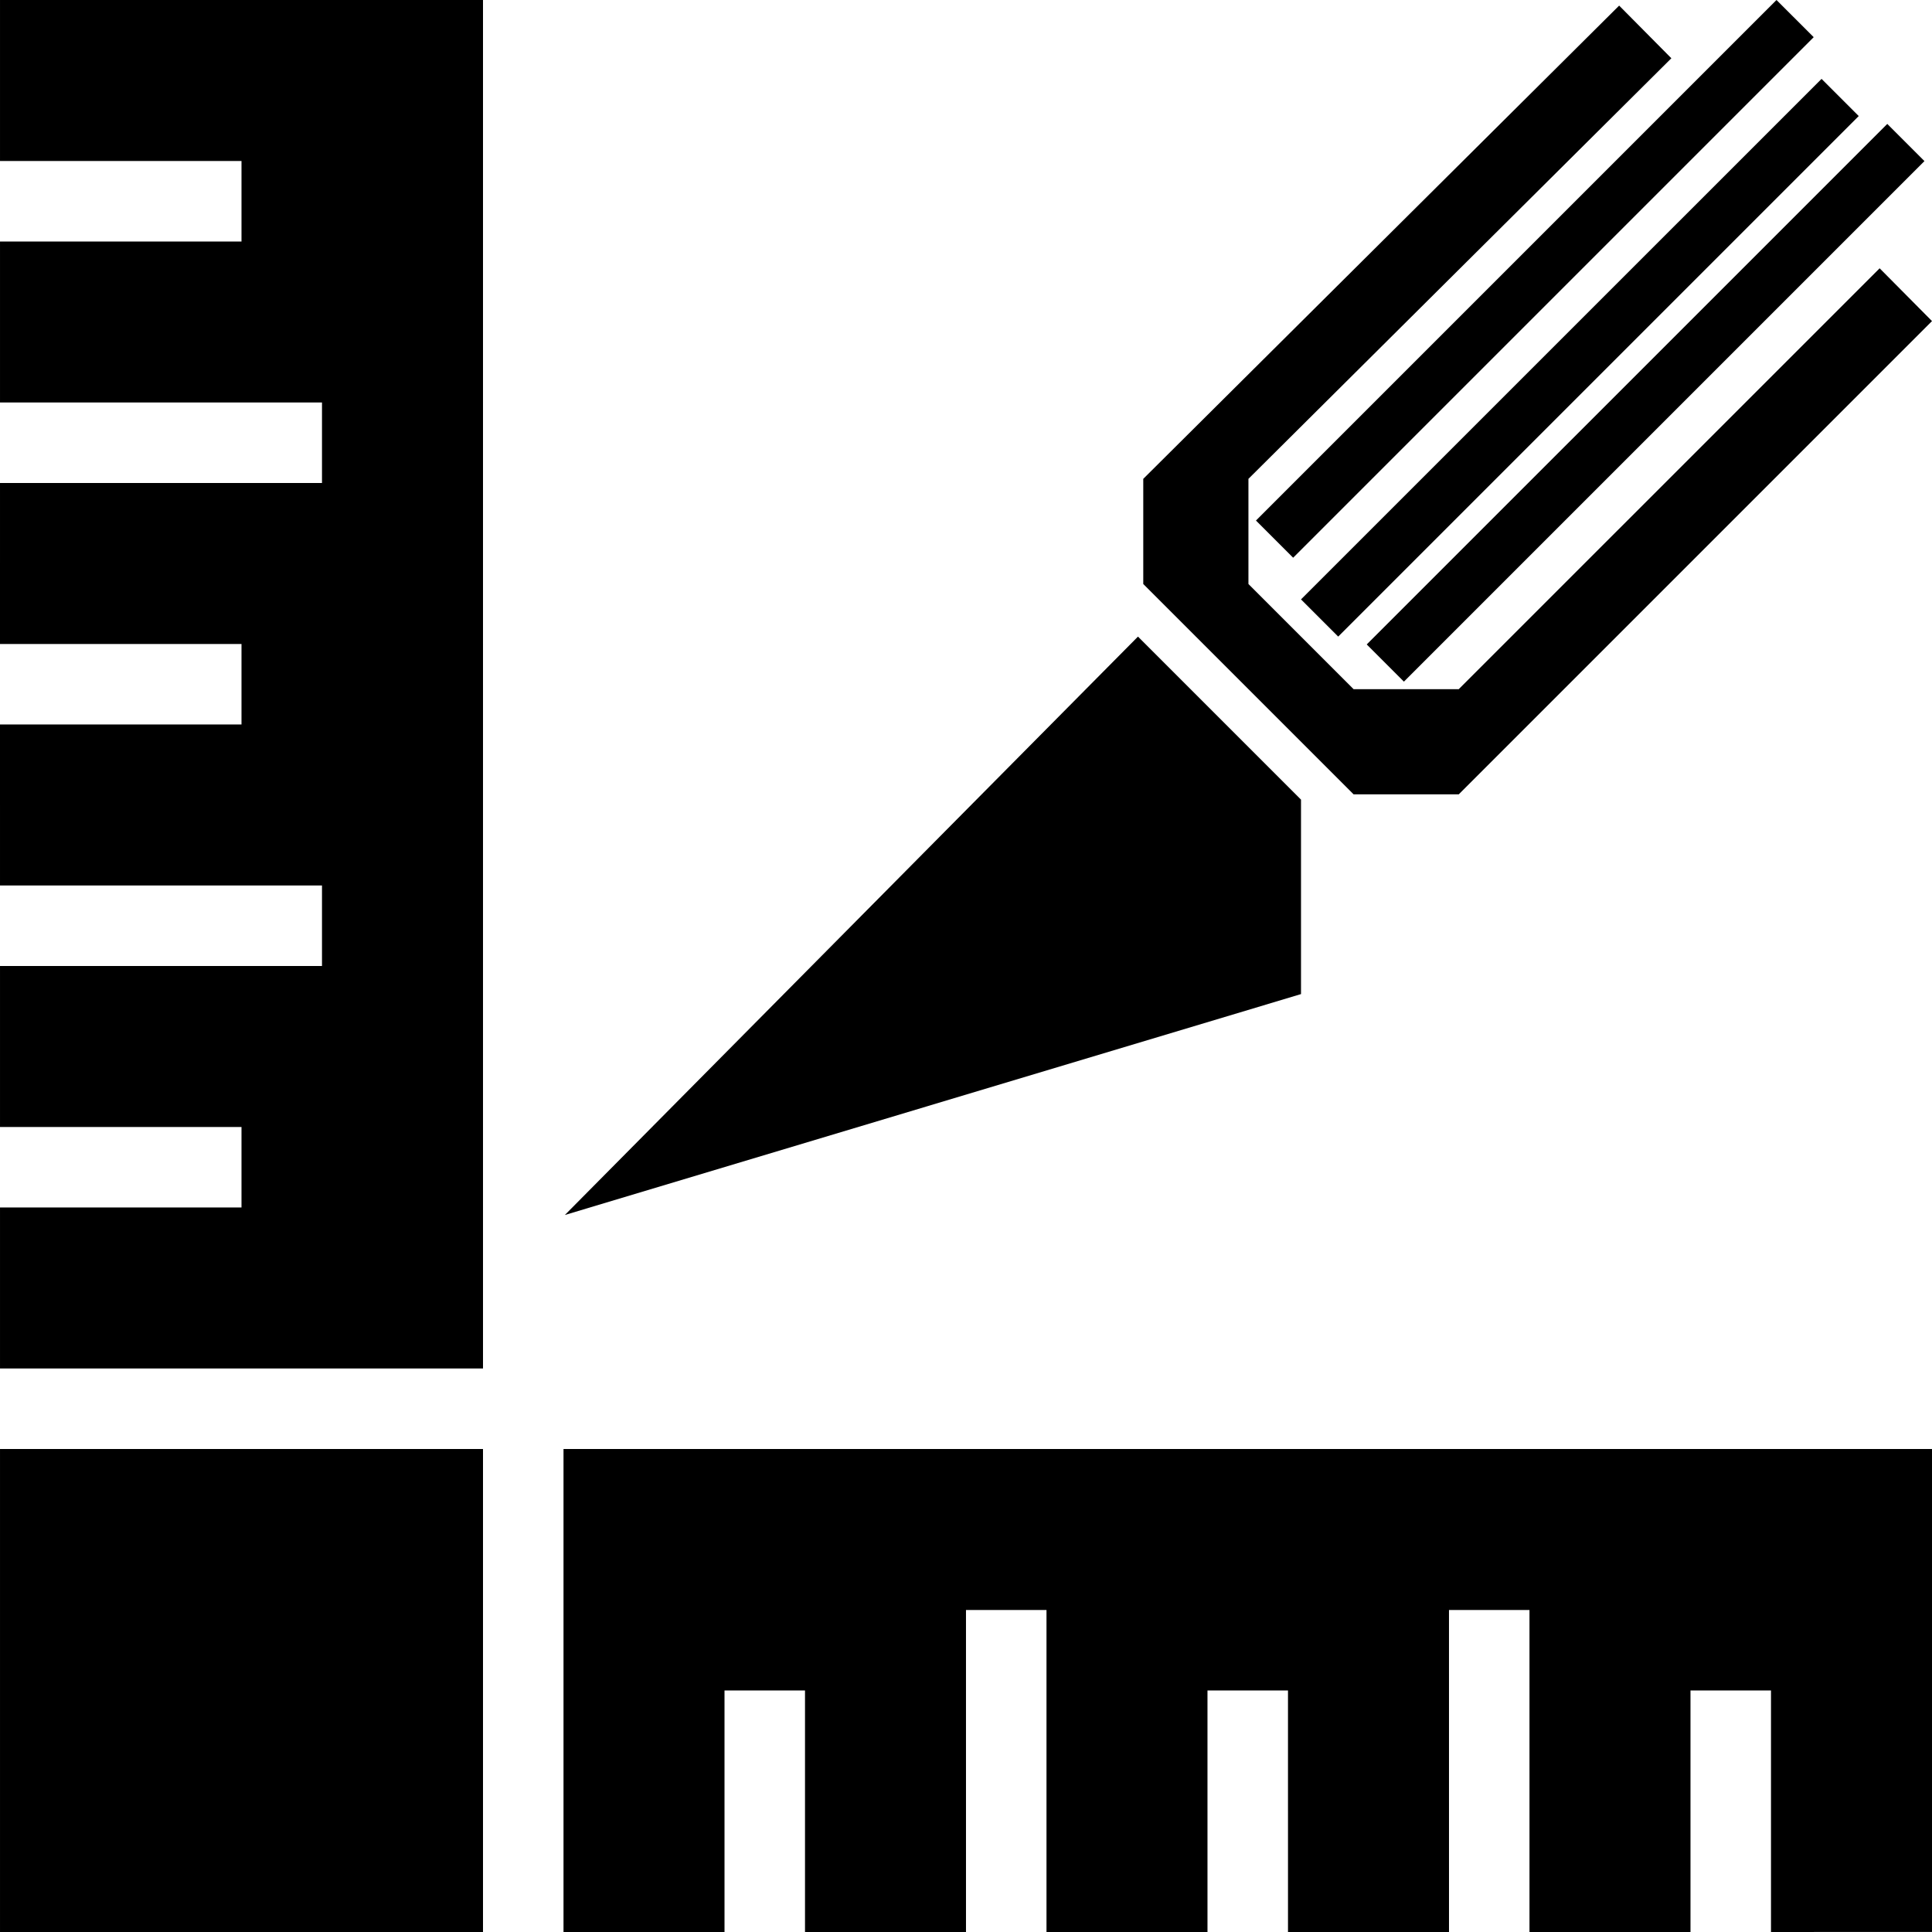 <?xml version="1.0" encoding="UTF-8" standalone="no"?>
<svg
   xmlns:dc="http://purl.org/dc/elements/1.1/"
   xmlns:cc="http://creativecommons.org/ns#"
   xmlns:rdf="http://www.w3.org/1999/02/22-rdf-syntax-ns#"
   xmlns:svg="http://www.w3.org/2000/svg"
   xmlns="http://www.w3.org/2000/svg"
   xmlns:sodipodi="http://sodipodi.sourceforge.net/DTD/sodipodi-0.dtd"
   xmlns:inkscape="http://www.inkscape.org/namespaces/inkscape"
   inkscape:version="1.0 (4035a4fb49, 2020-05-01)"
   sodipodi:docname="cad.measure.cut.svg"
   id="svg20664"
   xml:space="preserve"
   enable-background="new 0 0 128.00 128.00"
   viewBox="0 0 128.00 128.00"
   height="128"
   width="128"
   version="1.1"><defs
     id="defs20668" /><sodipodi:namedview
     inkscape:document-rotation="0"
     inkscape:current-layer="svg20664"
     inkscape:window-maximized="1"
     inkscape:window-y="-8"
     inkscape:window-x="1912"
     inkscape:cy="64"
     inkscape:cx="64"
     inkscape:zoom="1.84375"
     showgrid="false"
     id="namedview20666"
     inkscape:window-height="1177"
     inkscape:window-width="1920"
     inkscape:pageshadow="2"
     inkscape:pageopacity="0"
     guidetolerance="10"
     gridtolerance="10"
     objecttolerance="10"
     borderopacity="1"
     bordercolor="#666666"
     pagecolor="#ffffff" /><path
     fill="#000000"
     fill-opacity="1"
     stroke-width="0.2"
     stroke-linejoin="round"
     d="M 6.7367882e-4,127.999 V 95.999 H 32 V 127.999 Z M 3.3683941e-4,58.666 0,47.999 16,47.999 V 42.666 L 0,42.666 3.3683941e-4,32 21.333,31.999 V 26.666 H 3.3683941e-4 L 6.7367882e-4,16 16,16 V 10.666 L 6.7367882e-4,10.667 V 0 H 32 l 3.37e-4,90.666 H 6.7367882e-4 V 79.999 H 16 V 74.666 H 6.7367882e-4 L 3.3683941e-4,63.999 21.333,63.999 V 58.666 Z M 96,127.999 l -10.667,3.3e-4 -3.36e-4,-16 h -5.334 l 3.37e-4,16 -10.666,-3.3e-4 v -21.333 h -5.334 l 3.37e-4,21.333 H 53.334 l -3.37e-4,-16 h -5.333 l 3.37e-4,16 H 37.334 L 37.334,95.999 H 128 v 31.999 l -10.667,3.4e-4 v -16 h -5.334 l 3.4e-4,16 h -10.667 l -3.3e-4,-21.333 h -5.333 z"
     id="path2192" /><path
     d="M 75.394,42.176 86.195,52.977 V 65.861 L 37.424,80.496 Z M 107.273,0.371 110.732,3.86 82.712,31.725 v 6.967 l 6.967,6.967 h 6.967 L 124.531,17.775 128,21.273 96.647,52.627 H 89.679 L 75.744,38.692 V 31.725 Z M 83.211,34.487 117.698,0 120.162,2.463 85.675,36.95 Z M 90.55,42.696 125.037,8.21 127.5,10.673 93.013,45.16 Z M 86.195,39.712 120.682,5.226 123.146,7.689 88.659,42.176 Z"
     id="path20662"
     inkscape:connector-curvature="0"
     style="fill:#000000;fill-opacity:1;stroke-width:0.208;stroke-linejoin:round" /></svg>
